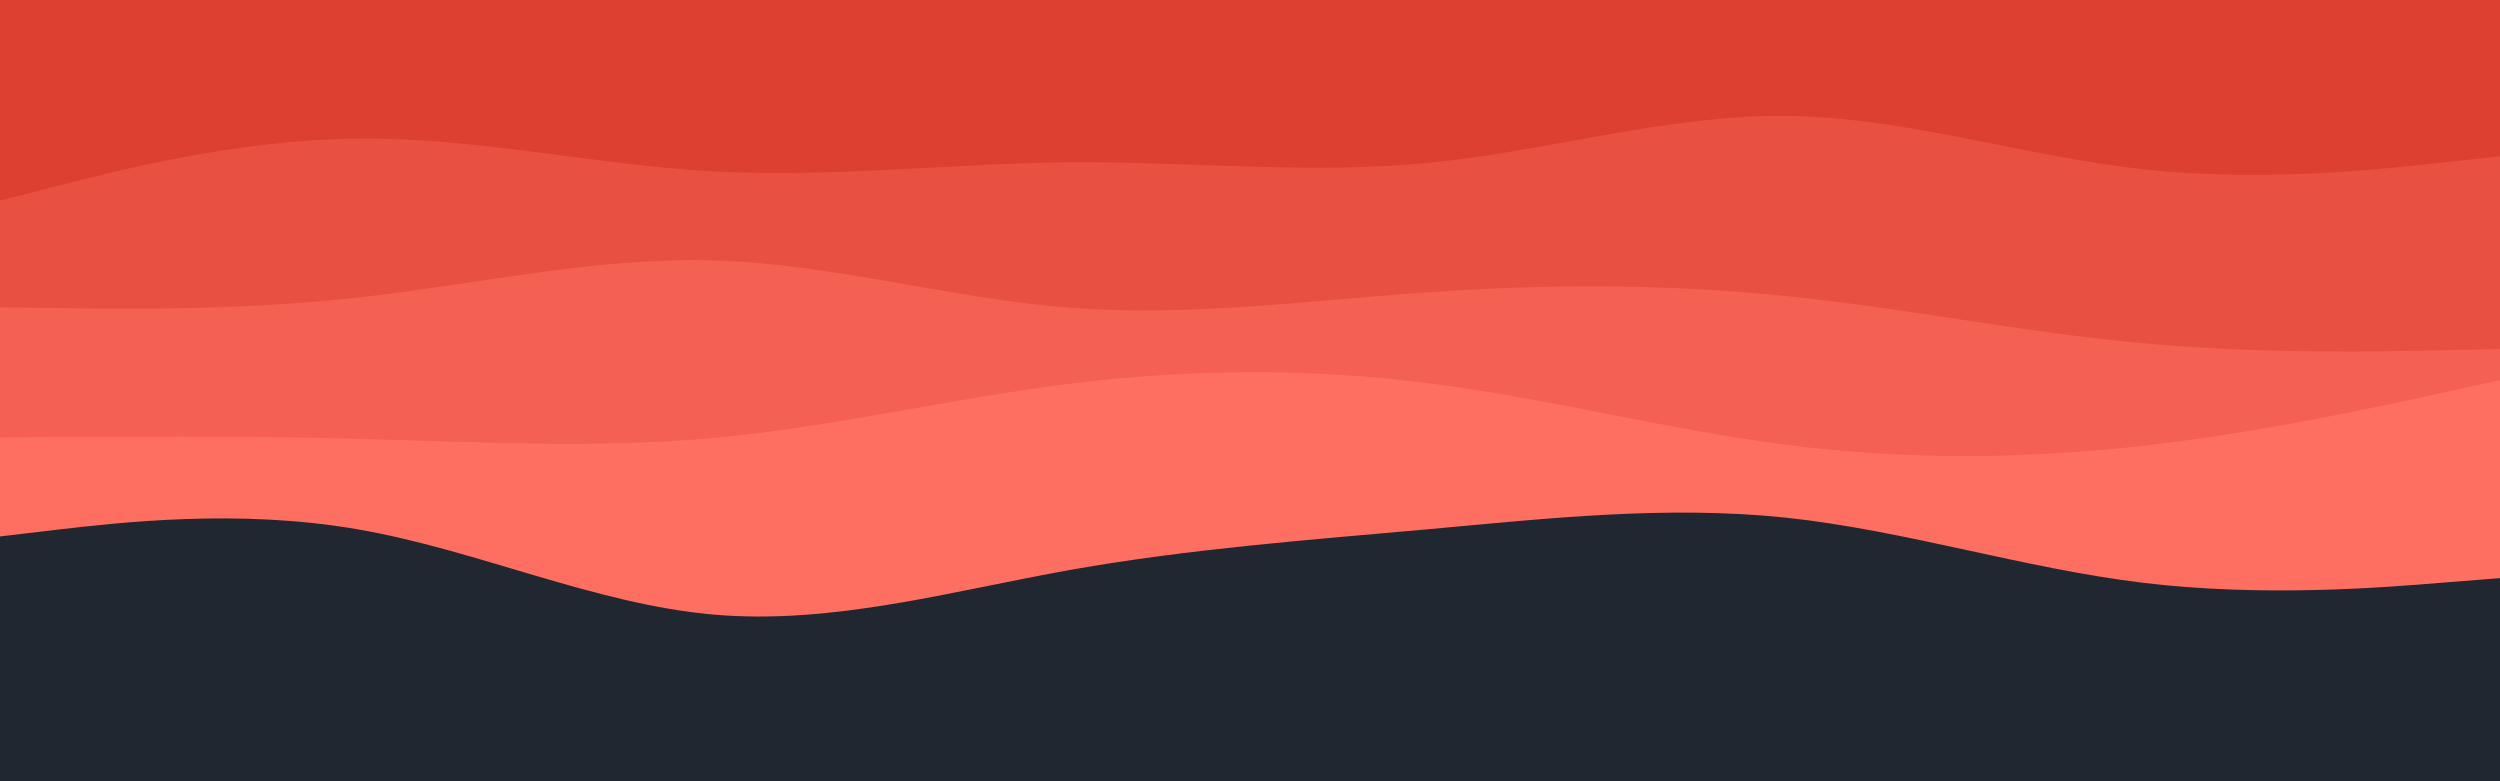 <svg id="visual" viewBox="0 0 960 300" width="960" height="300" xmlns="http://www.w3.org/2000/svg" xmlns:xlink="http://www.w3.org/1999/xlink" version="1.1"><rect x="0" y="0" width="960" height="300" fill="#202731"></rect><path d="M0 206L22.8 203.3C45.7 200.7 91.3 195.3 137 203.2C182.7 211 228.3 232 274 236C319.7 240 365.3 227 411.2 218.8C457 210.7 503 207.3 548.8 203.2C594.7 199 640.3 194 686 198.8C731.7 203.7 777.3 218.3 823 223.8C868.7 229.3 914.3 225.7 937.2 223.8L960 222L960 0L937.2 0C914.3 0 868.7 0 823 0C777.3 0 731.7 0 686 0C640.3 0 594.7 0 548.8 0C503 0 457 0 411.2 0C365.3 0 319.7 0 274 0C228.3 0 182.7 0 137 0C91.3 0 45.7 0 22.8 0L0 0Z" fill="#ff6f61"></path><path d="M0 168L22.8 167.8C45.7 167.7 91.3 167.3 137 168.5C182.7 169.7 228.3 172.3 274 168.2C319.7 164 365.3 153 411.2 147.3C457 141.7 503 141.3 548.8 147.2C594.7 153 640.3 165 686 170.8C731.7 176.7 777.3 176.3 823 171.2C868.7 166 914.3 156 937.2 151L960 146L960 0L937.2 0C914.3 0 868.7 0 823 0C777.3 0 731.7 0 686 0C640.3 0 594.7 0 548.8 0C503 0 457 0 411.2 0C365.3 0 319.7 0 274 0C228.3 0 182.7 0 137 0C91.3 0 45.7 0 22.8 0L0 0Z" fill="#f46051"></path><path d="M0 118L22.8 118.3C45.7 118.7 91.3 119.3 137 114.3C182.7 109.3 228.3 98.7 274 100C319.7 101.3 365.3 114.7 411.2 118.2C457 121.7 503 115.3 548.8 112.2C594.7 109 640.3 109 686 113.7C731.7 118.3 777.3 127.7 823 131.8C868.7 136 914.3 135 937.2 134.5L960 134L960 0L937.2 0C914.3 0 868.7 0 823 0C777.3 0 731.7 0 686 0C640.3 0 594.7 0 548.8 0C503 0 457 0 411.2 0C365.3 0 319.7 0 274 0C228.3 0 182.7 0 137 0C91.3 0 45.7 0 22.8 0L0 0Z" fill="#e85041"></path><path d="M0 77L22.8 71.2C45.7 65.3 91.3 53.7 137 53.2C182.7 52.7 228.3 63.3 274 65.8C319.7 68.3 365.3 62.7 411.2 62.3C457 62 503 67 548.8 62.5C594.7 58 640.3 44 686 44.5C731.7 45 777.3 60 823 65C868.7 70 914.3 65 937.2 62.5L960 60L960 0L937.2 0C914.3 0 868.7 0 823 0C777.3 0 731.7 0 686 0C640.3 0 594.7 0 548.8 0C503 0 457 0 411.2 0C365.3 0 319.7 0 274 0C228.3 0 182.7 0 137 0C91.3 0 45.7 0 22.8 0L0 0Z" fill="#dd3f31"></path></svg>